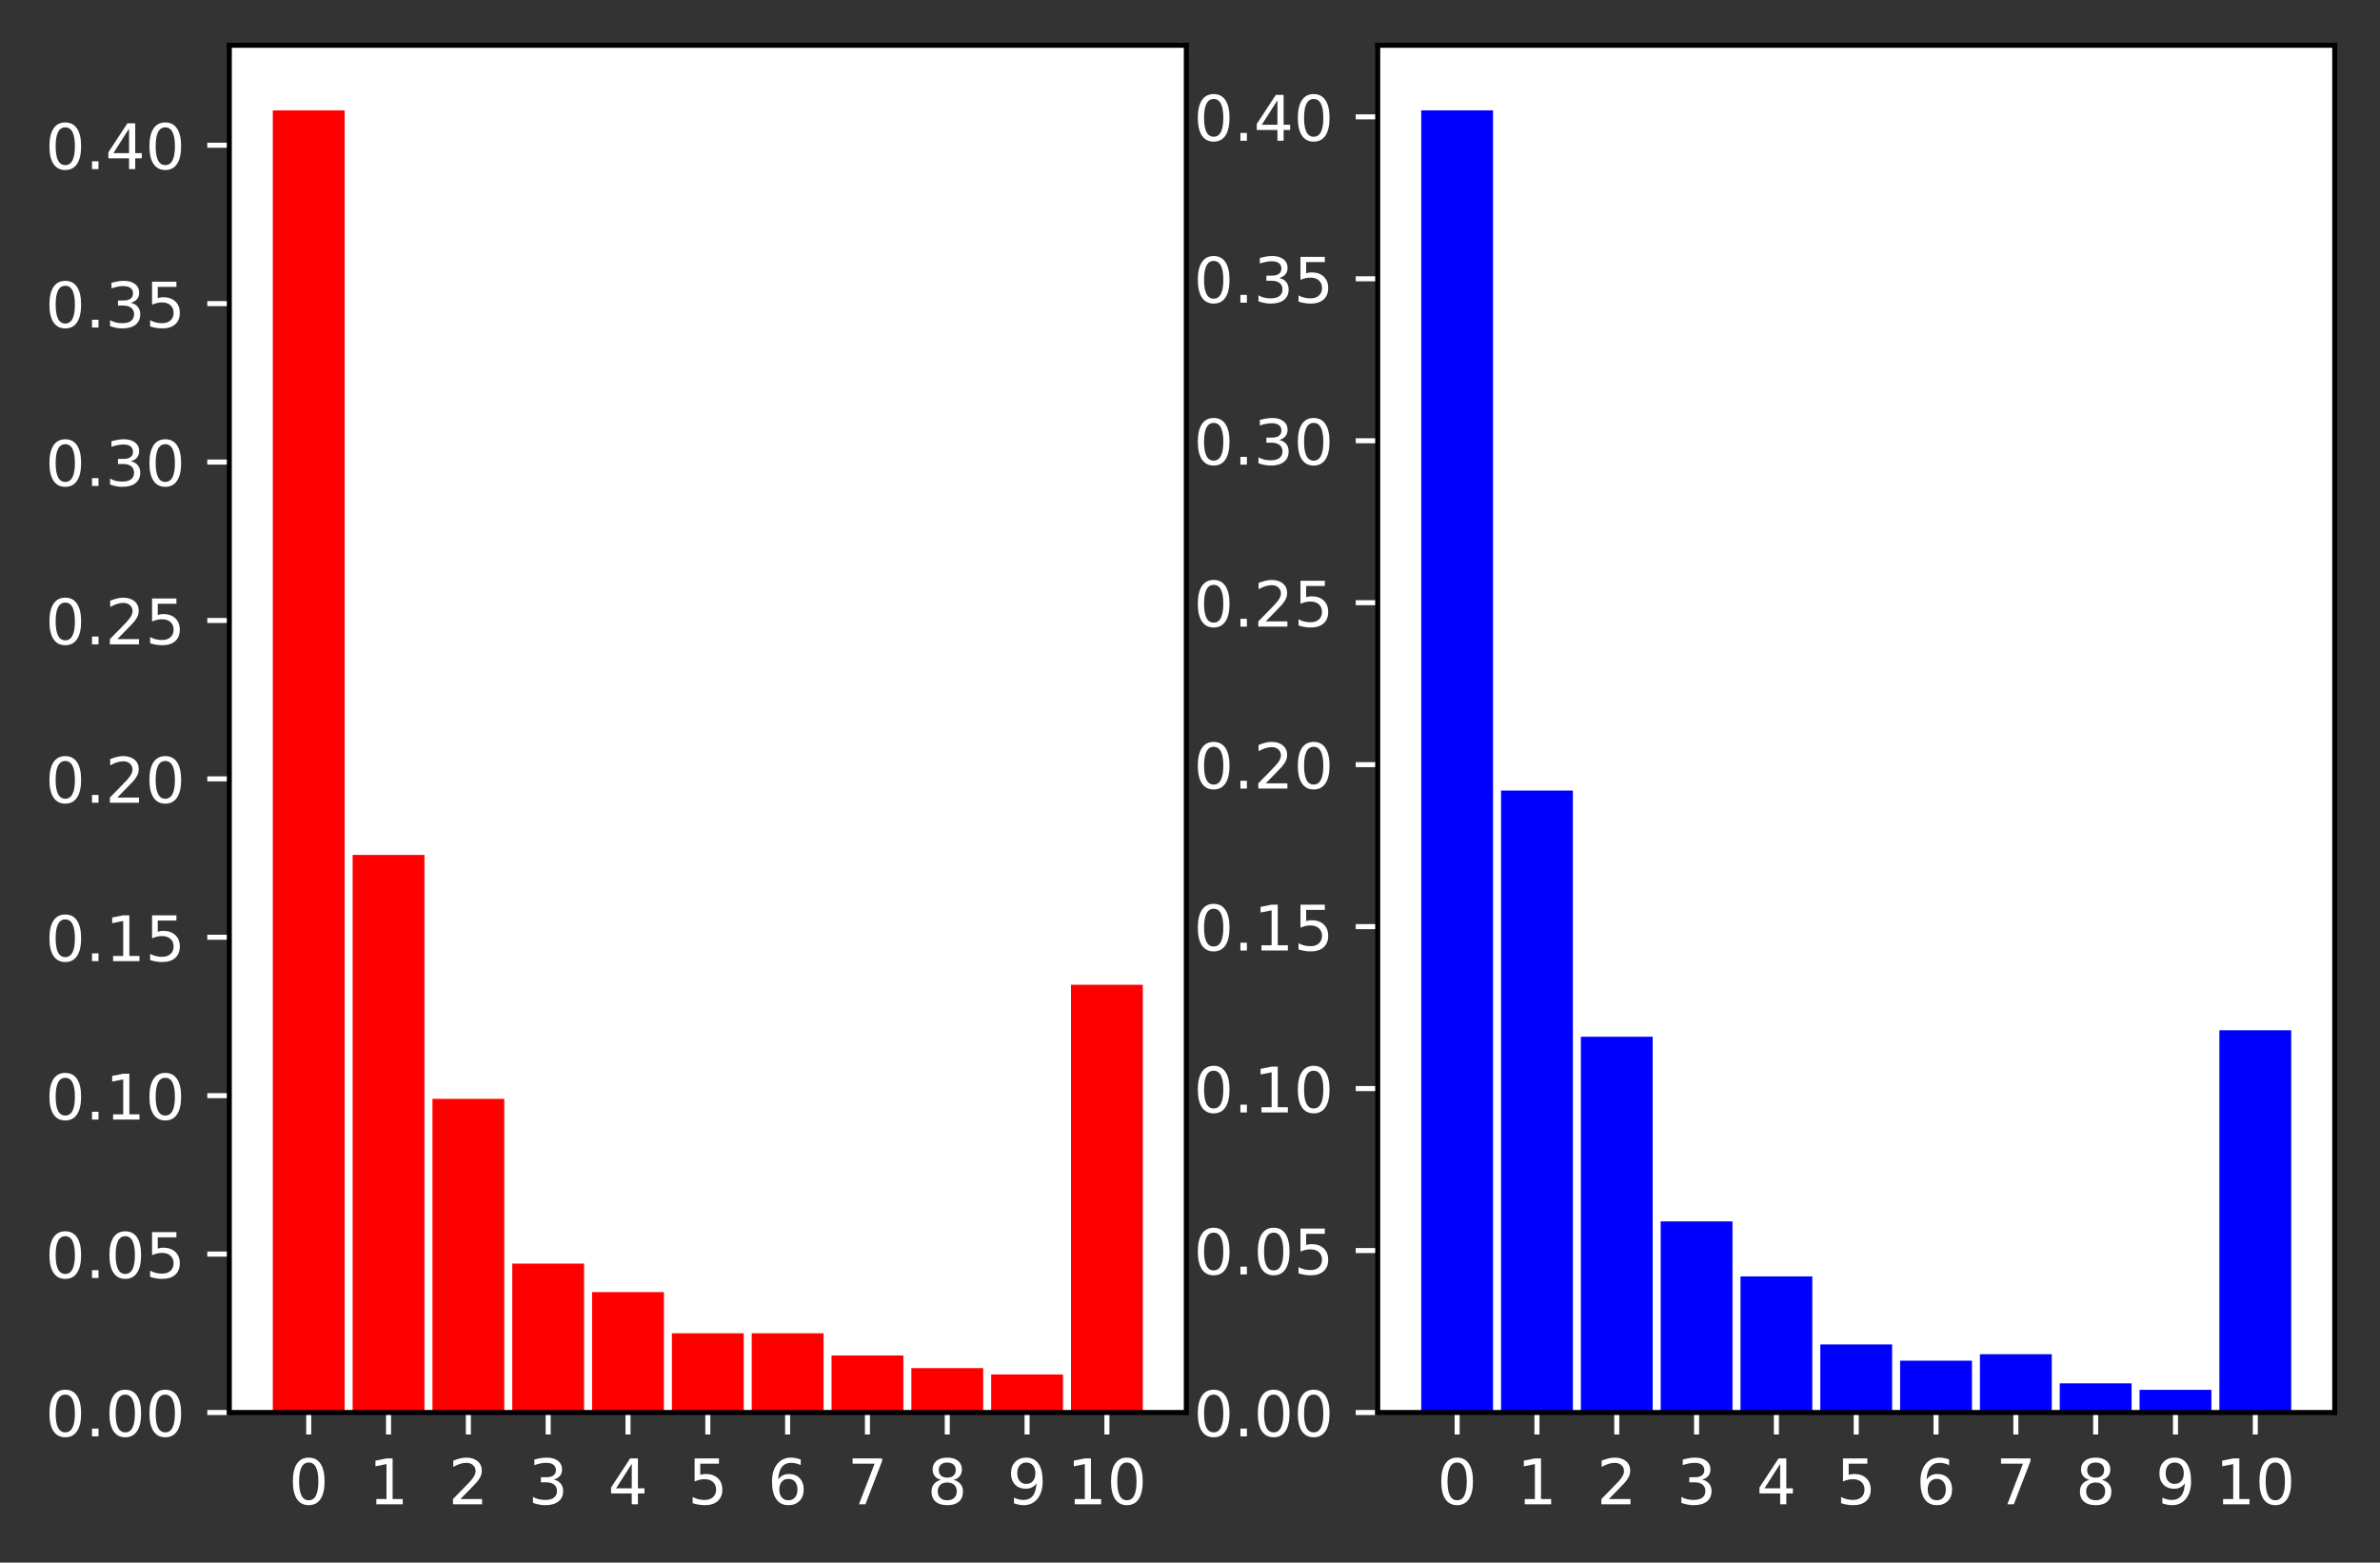 <?xml version="1.0" encoding="utf-8" standalone="no"?>
<!DOCTYPE svg PUBLIC "-//W3C//DTD SVG 1.1//EN"
  "http://www.w3.org/Graphics/SVG/1.1/DTD/svg11.dtd">
<!-- Created with matplotlib (https://matplotlib.org/) -->
<svg height="248.518pt" version="1.1" viewBox="0 0 378.466 248.518" width="378.466pt" xmlns="http://www.w3.org/2000/svg" xmlns:xlink="http://www.w3.org/1999/xlink">
 <rect x="0" y="0" width="378.466" height="248.518" fill="#333333" stroke="none"/>
 <defs>
  <style type="text/css">
*{stroke-linecap:butt;stroke-linejoin:round;}
  </style>
 </defs>
 <g id="figure_1">
  <g id="patch_1">
   <path d="M 0 248.518 
L 378.466 248.518 
L 378.466 0 
L 0 0 
z
" style="fill:none;"/>
  </g>
  <g id="axes_1">
   <g id="patch_2">
    <path d="M 36.466 224.64 
L 188.647 224.64 
L 188.647 7.2 
L 36.466 7.2 
z
" style="fill:#ffffff;"/>
   </g>
   <g id="patch_3">
    <path clip-path="url(#p63b6db2298)" d="M 43.383 224.64 
L 54.806 224.64 
L 54.806 17.554 
L 43.383 17.554 
z
" style="fill:#ff0000;"/>
   </g>
   <g id="patch_4">
    <path clip-path="url(#p63b6db2298)" d="M 56.075 224.64 
L 67.499 224.64 
L 67.499 135.961 
L 56.075 135.961 
z
" style="fill:#ff0000;"/>
   </g>
   <g id="patch_5">
    <path clip-path="url(#p63b6db2298)" d="M 68.768 224.64 
L 80.191 224.64 
L 80.191 174.758 
L 68.768 174.758 
z
" style="fill:#ff0000;"/>
   </g>
   <g id="patch_6">
    <path clip-path="url(#p63b6db2298)" d="M 81.46 224.64 
L 92.883 224.64 
L 92.883 200.959 
L 81.46 200.959 
z
" style="fill:#ff0000;"/>
   </g>
   <g id="patch_7">
    <path clip-path="url(#p63b6db2298)" d="M 94.153 224.64 
L 105.576 224.64 
L 105.576 205.493 
L 94.153 205.493 
z
" style="fill:#ff0000;"/>
   </g>
   <g id="patch_8">
    <path clip-path="url(#p63b6db2298)" d="M 106.845 224.64 
L 118.268 224.64 
L 118.268 212.044 
L 106.845 212.044 
z
" style="fill:#ff0000;"/>
   </g>
   <g id="patch_9">
    <path clip-path="url(#p63b6db2298)" d="M 119.537 224.64 
L 130.961 224.64 
L 130.961 212.044 
L 119.537 212.044 
z
" style="fill:#ff0000;"/>
   </g>
   <g id="patch_10">
    <path clip-path="url(#p63b6db2298)" d="M 132.23 224.64 
L 143.653 224.64 
L 143.653 215.571 
L 132.23 215.571 
z
" style="fill:#ff0000;"/>
   </g>
   <g id="patch_11">
    <path clip-path="url(#p63b6db2298)" d="M 144.922 224.64 
L 156.345 224.64 
L 156.345 217.586 
L 144.922 217.586 
z
" style="fill:#ff0000;"/>
   </g>
   <g id="patch_12">
    <path clip-path="url(#p63b6db2298)" d="M 157.615 224.64 
L 169.038 224.64 
L 169.038 218.594 
L 157.615 218.594 
z
" style="fill:#ff0000;"/>
   </g>
   <g id="patch_13">
    <path clip-path="url(#p63b6db2298)" d="M 170.307 224.64 
L 181.73 224.64 
L 181.73 156.619 
L 170.307 156.619 
z
" style="fill:#ff0000;"/>
   </g>
   <g id="matplotlib.axis_1">
    <g id="xtick_1">
     <g id="line2d_1">
      <defs>
       <path d="M 0 0 
L 0 3.5 
" id="m2ca266ba7a" style="stroke:#ffffff;stroke-width:0.8;"/>
      </defs>
      <g>
       <use style="fill:#ffffff;stroke:#ffffff;stroke-width:0.8;" x="49.095" xlink:href="#m2ca266ba7a" y="224.64"/>
      </g>
     </g>
     <g id="text_1">
      <!-- 0 -->
      <defs>
       <path d="M 31.781 66.406 
Q 24.172 66.406 20.328 58.906 
Q 16.5 51.422 16.5 36.375 
Q 16.5 21.391 20.328 13.891 
Q 24.172 6.391 31.781 6.391 
Q 39.453 6.391 43.281 13.891 
Q 47.125 21.391 47.125 36.375 
Q 47.125 51.422 43.281 58.906 
Q 39.453 66.406 31.781 66.406 
z
M 31.781 74.219 
Q 44.047 74.219 50.516 64.516 
Q 56.984 54.828 56.984 36.375 
Q 56.984 17.969 50.516 8.266 
Q 44.047 -1.422 31.781 -1.422 
Q 19.531 -1.422 13.062 8.266 
Q 6.594 17.969 6.594 36.375 
Q 6.594 54.828 13.062 64.516 
Q 19.531 74.219 31.781 74.219 
z
" id="DejaVuSans-48"/>
      </defs>
      <g style="fill:#ffffff;" transform="translate(45.913 239.238)scale(0.1 -0.1)">
       <use xlink:href="#DejaVuSans-48"/>
      </g>
     </g>
    </g>
    <g id="xtick_2">
     <g id="line2d_2">
      <g>
       <use style="fill:#ffffff;stroke:#ffffff;stroke-width:0.8;" x="61.787" xlink:href="#m2ca266ba7a" y="224.64"/>
      </g>
     </g>
     <g id="text_2">
      <!-- 1 -->
      <defs>
       <path d="M 12.406 8.297 
L 28.516 8.297 
L 28.516 63.922 
L 10.984 60.406 
L 10.984 69.391 
L 28.422 72.906 
L 38.281 72.906 
L 38.281 8.297 
L 54.391 8.297 
L 54.391 0 
L 12.406 0 
z
" id="DejaVuSans-49"/>
      </defs>
      <g style="fill:#ffffff;" transform="translate(58.606 239.238)scale(0.1 -0.1)">
       <use xlink:href="#DejaVuSans-49"/>
      </g>
     </g>
    </g>
    <g id="xtick_3">
     <g id="line2d_3">
      <g>
       <use style="fill:#ffffff;stroke:#ffffff;stroke-width:0.8;" x="74.479" xlink:href="#m2ca266ba7a" y="224.64"/>
      </g>
     </g>
     <g id="text_3">
      <!-- 2 -->
      <defs>
       <path d="M 19.188 8.297 
L 53.609 8.297 
L 53.609 0 
L 7.328 0 
L 7.328 8.297 
Q 12.938 14.109 22.625 23.891 
Q 32.328 33.688 34.812 36.531 
Q 39.547 41.844 41.422 45.531 
Q 43.312 49.219 43.312 52.781 
Q 43.312 58.594 39.234 62.25 
Q 35.156 65.922 28.609 65.922 
Q 23.969 65.922 18.812 64.312 
Q 13.672 62.703 7.812 59.422 
L 7.812 69.391 
Q 13.766 71.781 18.938 73 
Q 24.125 74.219 28.422 74.219 
Q 39.75 74.219 46.484 68.547 
Q 53.219 62.891 53.219 53.422 
Q 53.219 48.922 51.531 44.891 
Q 49.859 40.875 45.406 35.406 
Q 44.188 33.984 37.641 27.219 
Q 31.109 20.453 19.188 8.297 
z
" id="DejaVuSans-50"/>
      </defs>
      <g style="fill:#ffffff;" transform="translate(71.298 239.238)scale(0.1 -0.1)">
       <use xlink:href="#DejaVuSans-50"/>
      </g>
     </g>
    </g>
    <g id="xtick_4">
     <g id="line2d_4">
      <g>
       <use style="fill:#ffffff;stroke:#ffffff;stroke-width:0.8;" x="87.172" xlink:href="#m2ca266ba7a" y="224.64"/>
      </g>
     </g>
     <g id="text_4">
      <!-- 3 -->
      <defs>
       <path d="M 40.578 39.312 
Q 47.656 37.797 51.625 33 
Q 55.609 28.219 55.609 21.188 
Q 55.609 10.406 48.188 4.484 
Q 40.766 -1.422 27.094 -1.422 
Q 22.516 -1.422 17.656 -0.516 
Q 12.797 0.391 7.625 2.203 
L 7.625 11.719 
Q 11.719 9.328 16.594 8.109 
Q 21.484 6.891 26.812 6.891 
Q 36.078 6.891 40.938 10.547 
Q 45.797 14.203 45.797 21.188 
Q 45.797 27.641 41.281 31.266 
Q 36.766 34.906 28.719 34.906 
L 20.219 34.906 
L 20.219 43.016 
L 29.109 43.016 
Q 36.375 43.016 40.234 45.922 
Q 44.094 48.828 44.094 54.297 
Q 44.094 59.906 40.109 62.906 
Q 36.141 65.922 28.719 65.922 
Q 24.656 65.922 20.016 65.031 
Q 15.375 64.156 9.812 62.312 
L 9.812 71.094 
Q 15.438 72.656 20.344 73.438 
Q 25.25 74.219 29.594 74.219 
Q 40.828 74.219 47.359 69.109 
Q 53.906 64.016 53.906 55.328 
Q 53.906 49.266 50.438 45.094 
Q 46.969 40.922 40.578 39.312 
z
" id="DejaVuSans-51"/>
      </defs>
      <g style="fill:#ffffff;" transform="translate(83.99 239.238)scale(0.1 -0.1)">
       <use xlink:href="#DejaVuSans-51"/>
      </g>
     </g>
    </g>
    <g id="xtick_5">
     <g id="line2d_5">
      <g>
       <use style="fill:#ffffff;stroke:#ffffff;stroke-width:0.8;" x="99.864" xlink:href="#m2ca266ba7a" y="224.64"/>
      </g>
     </g>
     <g id="text_5">
      <!-- 4 -->
      <defs>
       <path d="M 37.797 64.312 
L 12.891 25.391 
L 37.797 25.391 
z
M 35.203 72.906 
L 47.609 72.906 
L 47.609 25.391 
L 58.016 25.391 
L 58.016 17.188 
L 47.609 17.188 
L 47.609 0 
L 37.797 0 
L 37.797 17.188 
L 4.891 17.188 
L 4.891 26.703 
z
" id="DejaVuSans-52"/>
      </defs>
      <g style="fill:#ffffff;" transform="translate(96.683 239.238)scale(0.1 -0.1)">
       <use xlink:href="#DejaVuSans-52"/>
      </g>
     </g>
    </g>
    <g id="xtick_6">
     <g id="line2d_6">
      <g>
       <use style="fill:#ffffff;stroke:#ffffff;stroke-width:0.8;" x="112.557" xlink:href="#m2ca266ba7a" y="224.64"/>
      </g>
     </g>
     <g id="text_6">
      <!-- 5 -->
      <defs>
       <path d="M 10.797 72.906 
L 49.516 72.906 
L 49.516 64.594 
L 19.828 64.594 
L 19.828 46.734 
Q 21.969 47.469 24.109 47.828 
Q 26.266 48.188 28.422 48.188 
Q 40.625 48.188 47.75 41.5 
Q 54.891 34.812 54.891 23.391 
Q 54.891 11.625 47.562 5.094 
Q 40.234 -1.422 26.906 -1.422 
Q 22.312 -1.422 17.547 -0.641 
Q 12.797 0.141 7.719 1.703 
L 7.719 11.625 
Q 12.109 9.234 16.797 8.062 
Q 21.484 6.891 26.703 6.891 
Q 35.156 6.891 40.078 11.328 
Q 45.016 15.766 45.016 23.391 
Q 45.016 31 40.078 35.438 
Q 35.156 39.891 26.703 39.891 
Q 22.75 39.891 18.812 39.016 
Q 14.891 38.141 10.797 36.281 
z
" id="DejaVuSans-53"/>
      </defs>
      <g style="fill:#ffffff;" transform="translate(109.375 239.238)scale(0.1 -0.1)">
       <use xlink:href="#DejaVuSans-53"/>
      </g>
     </g>
    </g>
    <g id="xtick_7">
     <g id="line2d_7">
      <g>
       <use style="fill:#ffffff;stroke:#ffffff;stroke-width:0.8;" x="125.249" xlink:href="#m2ca266ba7a" y="224.64"/>
      </g>
     </g>
     <g id="text_7">
      <!-- 6 -->
      <defs>
       <path d="M 33.016 40.375 
Q 26.375 40.375 22.484 35.828 
Q 18.609 31.297 18.609 23.391 
Q 18.609 15.531 22.484 10.953 
Q 26.375 6.391 33.016 6.391 
Q 39.656 6.391 43.531 10.953 
Q 47.406 15.531 47.406 23.391 
Q 47.406 31.297 43.531 35.828 
Q 39.656 40.375 33.016 40.375 
z
M 52.594 71.297 
L 52.594 62.312 
Q 48.875 64.062 45.094 64.984 
Q 41.312 65.922 37.594 65.922 
Q 27.828 65.922 22.672 59.328 
Q 17.531 52.734 16.797 39.406 
Q 19.672 43.656 24.016 45.922 
Q 28.375 48.188 33.594 48.188 
Q 44.578 48.188 50.953 41.516 
Q 57.328 34.859 57.328 23.391 
Q 57.328 12.156 50.688 5.359 
Q 44.047 -1.422 33.016 -1.422 
Q 20.359 -1.422 13.672 8.266 
Q 6.984 17.969 6.984 36.375 
Q 6.984 53.656 15.188 63.938 
Q 23.391 74.219 37.203 74.219 
Q 40.922 74.219 44.703 73.484 
Q 48.484 72.75 52.594 71.297 
z
" id="DejaVuSans-54"/>
      </defs>
      <g style="fill:#ffffff;" transform="translate(122.068 239.238)scale(0.1 -0.1)">
       <use xlink:href="#DejaVuSans-54"/>
      </g>
     </g>
    </g>
    <g id="xtick_8">
     <g id="line2d_8">
      <g>
       <use style="fill:#ffffff;stroke:#ffffff;stroke-width:0.8;" x="137.941" xlink:href="#m2ca266ba7a" y="224.64"/>
      </g>
     </g>
     <g id="text_8">
      <!-- 7 -->
      <defs>
       <path d="M 8.203 72.906 
L 55.078 72.906 
L 55.078 68.703 
L 28.609 0 
L 18.312 0 
L 43.219 64.594 
L 8.203 64.594 
z
" id="DejaVuSans-55"/>
      </defs>
      <g style="fill:#ffffff;" transform="translate(134.76 239.238)scale(0.1 -0.1)">
       <use xlink:href="#DejaVuSans-55"/>
      </g>
     </g>
    </g>
    <g id="xtick_9">
     <g id="line2d_9">
      <g>
       <use style="fill:#ffffff;stroke:#ffffff;stroke-width:0.8;" x="150.634" xlink:href="#m2ca266ba7a" y="224.64"/>
      </g>
     </g>
     <g id="text_9">
      <!-- 8 -->
      <defs>
       <path d="M 31.781 34.625 
Q 24.75 34.625 20.719 30.859 
Q 16.703 27.094 16.703 20.516 
Q 16.703 13.922 20.719 10.156 
Q 24.75 6.391 31.781 6.391 
Q 38.812 6.391 42.859 10.172 
Q 46.922 13.969 46.922 20.516 
Q 46.922 27.094 42.891 30.859 
Q 38.875 34.625 31.781 34.625 
z
M 21.922 38.812 
Q 15.578 40.375 12.031 44.719 
Q 8.5 49.078 8.5 55.328 
Q 8.5 64.062 14.719 69.141 
Q 20.953 74.219 31.781 74.219 
Q 42.672 74.219 48.875 69.141 
Q 55.078 64.062 55.078 55.328 
Q 55.078 49.078 51.531 44.719 
Q 48 40.375 41.703 38.812 
Q 48.828 37.156 52.797 32.312 
Q 56.781 27.484 56.781 20.516 
Q 56.781 9.906 50.312 4.234 
Q 43.844 -1.422 31.781 -1.422 
Q 19.734 -1.422 13.25 4.234 
Q 6.781 9.906 6.781 20.516 
Q 6.781 27.484 10.781 32.312 
Q 14.797 37.156 21.922 38.812 
z
M 18.312 54.391 
Q 18.312 48.734 21.844 45.562 
Q 25.391 42.391 31.781 42.391 
Q 38.141 42.391 41.719 45.562 
Q 45.312 48.734 45.312 54.391 
Q 45.312 60.062 41.719 63.234 
Q 38.141 66.406 31.781 66.406 
Q 25.391 66.406 21.844 63.234 
Q 18.312 60.062 18.312 54.391 
z
" id="DejaVuSans-56"/>
      </defs>
      <g style="fill:#ffffff;" transform="translate(147.452 239.238)scale(0.1 -0.1)">
       <use xlink:href="#DejaVuSans-56"/>
      </g>
     </g>
    </g>
    <g id="xtick_10">
     <g id="line2d_10">
      <g>
       <use style="fill:#ffffff;stroke:#ffffff;stroke-width:0.8;" x="163.326" xlink:href="#m2ca266ba7a" y="224.64"/>
      </g>
     </g>
     <g id="text_10">
      <!-- 9 -->
      <defs>
       <path d="M 10.984 1.516 
L 10.984 10.5 
Q 14.703 8.734 18.5 7.812 
Q 22.312 6.891 25.984 6.891 
Q 35.75 6.891 40.891 13.453 
Q 46.047 20.016 46.781 33.406 
Q 43.953 29.203 39.594 26.953 
Q 35.25 24.703 29.984 24.703 
Q 19.047 24.703 12.672 31.312 
Q 6.297 37.938 6.297 49.422 
Q 6.297 60.641 12.938 67.422 
Q 19.578 74.219 30.609 74.219 
Q 43.266 74.219 49.922 64.516 
Q 56.594 54.828 56.594 36.375 
Q 56.594 19.141 48.406 8.859 
Q 40.234 -1.422 26.422 -1.422 
Q 22.703 -1.422 18.891 -0.688 
Q 15.094 0.047 10.984 1.516 
z
M 30.609 32.422 
Q 37.25 32.422 41.125 36.953 
Q 45.016 41.5 45.016 49.422 
Q 45.016 57.281 41.125 61.844 
Q 37.25 66.406 30.609 66.406 
Q 23.969 66.406 20.094 61.844 
Q 16.219 57.281 16.219 49.422 
Q 16.219 41.5 20.094 36.953 
Q 23.969 32.422 30.609 32.422 
z
" id="DejaVuSans-57"/>
      </defs>
      <g style="fill:#ffffff;" transform="translate(160.145 239.238)scale(0.1 -0.1)">
       <use xlink:href="#DejaVuSans-57"/>
      </g>
     </g>
    </g>
    <g id="xtick_11">
     <g id="line2d_11">
      <g>
       <use style="fill:#ffffff;stroke:#ffffff;stroke-width:0.8;" x="176.019" xlink:href="#m2ca266ba7a" y="224.64"/>
      </g>
     </g>
     <g id="text_11">
      <!-- 10 -->
      <g style="fill:#ffffff;" transform="translate(169.656 239.238)scale(0.1 -0.1)">
       <use xlink:href="#DejaVuSans-49"/>
       <use x="63.623" xlink:href="#DejaVuSans-48"/>
      </g>
     </g>
    </g>
   </g>
   <g id="matplotlib.axis_2">
    <g id="ytick_1">
     <g id="line2d_12">
      <defs>
       <path d="M 0 0 
L -3.5 0 
" id="m8f96e1ff11" style="stroke:#ffffff;stroke-width:0.8;"/>
      </defs>
      <g>
       <use style="fill:#ffffff;stroke:#ffffff;stroke-width:0.8;" x="36.466" xlink:href="#m8f96e1ff11" y="224.64"/>
      </g>
     </g>
     <g id="text_12">
      <!-- 0.00 -->
      <defs>
       <path d="M 10.688 12.406 
L 21 12.406 
L 21 0 
L 10.688 0 
z
" id="DejaVuSans-46"/>
      </defs>
      <g style="fill:#ffffff;" transform="translate(7.2 228.439)scale(0.1 -0.1)">
       <use xlink:href="#DejaVuSans-48"/>
       <use x="63.623" xlink:href="#DejaVuSans-46"/>
       <use x="95.41" xlink:href="#DejaVuSans-48"/>
       <use x="159.033" xlink:href="#DejaVuSans-48"/>
      </g>
     </g>
    </g>
    <g id="ytick_2">
     <g id="line2d_13">
      <g>
       <use style="fill:#ffffff;stroke:#ffffff;stroke-width:0.8;" x="36.466" xlink:href="#m8f96e1ff11" y="199.447"/>
      </g>
     </g>
     <g id="text_13">
      <!-- 0.05 -->
      <g style="fill:#ffffff;" transform="translate(7.2 203.246)scale(0.1 -0.1)">
       <use xlink:href="#DejaVuSans-48"/>
       <use x="63.623" xlink:href="#DejaVuSans-46"/>
       <use x="95.41" xlink:href="#DejaVuSans-48"/>
       <use x="159.033" xlink:href="#DejaVuSans-53"/>
      </g>
     </g>
    </g>
    <g id="ytick_3">
     <g id="line2d_14">
      <g>
       <use style="fill:#ffffff;stroke:#ffffff;stroke-width:0.8;" x="36.466" xlink:href="#m8f96e1ff11" y="174.254"/>
      </g>
     </g>
     <g id="text_14">
      <!-- 0.10 -->
      <g style="fill:#ffffff;" transform="translate(7.2 178.053)scale(0.1 -0.1)">
       <use xlink:href="#DejaVuSans-48"/>
       <use x="63.623" xlink:href="#DejaVuSans-46"/>
       <use x="95.41" xlink:href="#DejaVuSans-49"/>
       <use x="159.033" xlink:href="#DejaVuSans-48"/>
      </g>
     </g>
    </g>
    <g id="ytick_4">
     <g id="line2d_15">
      <g>
       <use style="fill:#ffffff;stroke:#ffffff;stroke-width:0.8;" x="36.466" xlink:href="#m8f96e1ff11" y="149.061"/>
      </g>
     </g>
     <g id="text_15">
      <!-- 0.15 -->
      <g style="fill:#ffffff;" transform="translate(7.2 152.86)scale(0.1 -0.1)">
       <use xlink:href="#DejaVuSans-48"/>
       <use x="63.623" xlink:href="#DejaVuSans-46"/>
       <use x="95.41" xlink:href="#DejaVuSans-49"/>
       <use x="159.033" xlink:href="#DejaVuSans-53"/>
      </g>
     </g>
    </g>
    <g id="ytick_5">
     <g id="line2d_16">
      <g>
       <use style="fill:#ffffff;stroke:#ffffff;stroke-width:0.8;" x="36.466" xlink:href="#m8f96e1ff11" y="123.868"/>
      </g>
     </g>
     <g id="text_16">
      <!-- 0.20 -->
      <g style="fill:#ffffff;" transform="translate(7.2 127.668)scale(0.1 -0.1)">
       <use xlink:href="#DejaVuSans-48"/>
       <use x="63.623" xlink:href="#DejaVuSans-46"/>
       <use x="95.41" xlink:href="#DejaVuSans-50"/>
       <use x="159.033" xlink:href="#DejaVuSans-48"/>
      </g>
     </g>
    </g>
    <g id="ytick_6">
     <g id="line2d_17">
      <g>
       <use style="fill:#ffffff;stroke:#ffffff;stroke-width:0.8;" x="36.466" xlink:href="#m8f96e1ff11" y="98.675"/>
      </g>
     </g>
     <g id="text_17">
      <!-- 0.25 -->
      <g style="fill:#ffffff;" transform="translate(7.2 102.475)scale(0.1 -0.1)">
       <use xlink:href="#DejaVuSans-48"/>
       <use x="63.623" xlink:href="#DejaVuSans-46"/>
       <use x="95.41" xlink:href="#DejaVuSans-50"/>
       <use x="159.033" xlink:href="#DejaVuSans-53"/>
      </g>
     </g>
    </g>
    <g id="ytick_7">
     <g id="line2d_18">
      <g>
       <use style="fill:#ffffff;stroke:#ffffff;stroke-width:0.8;" x="36.466" xlink:href="#m8f96e1ff11" y="73.483"/>
      </g>
     </g>
     <g id="text_18">
      <!-- 0.30 -->
      <g style="fill:#ffffff;" transform="translate(7.2 77.282)scale(0.1 -0.1)">
       <use xlink:href="#DejaVuSans-48"/>
       <use x="63.623" xlink:href="#DejaVuSans-46"/>
       <use x="95.41" xlink:href="#DejaVuSans-51"/>
       <use x="159.033" xlink:href="#DejaVuSans-48"/>
      </g>
     </g>
    </g>
    <g id="ytick_8">
     <g id="line2d_19">
      <g>
       <use style="fill:#ffffff;stroke:#ffffff;stroke-width:0.8;" x="36.466" xlink:href="#m8f96e1ff11" y="48.29"/>
      </g>
     </g>
     <g id="text_19">
      <!-- 0.35 -->
      <g style="fill:#ffffff;" transform="translate(7.2 52.089)scale(0.1 -0.1)">
       <use xlink:href="#DejaVuSans-48"/>
       <use x="63.623" xlink:href="#DejaVuSans-46"/>
       <use x="95.41" xlink:href="#DejaVuSans-51"/>
       <use x="159.033" xlink:href="#DejaVuSans-53"/>
      </g>
     </g>
    </g>
    <g id="ytick_9">
     <g id="line2d_20">
      <g>
       <use style="fill:#ffffff;stroke:#ffffff;stroke-width:0.8;" x="36.466" xlink:href="#m8f96e1ff11" y="23.097"/>
      </g>
     </g>
     <g id="text_20">
      <!-- 0.40 -->
      <g style="fill:#ffffff;" transform="translate(7.2 26.896)scale(0.1 -0.1)">
       <use xlink:href="#DejaVuSans-48"/>
       <use x="63.623" xlink:href="#DejaVuSans-46"/>
       <use x="95.41" xlink:href="#DejaVuSans-52"/>
       <use x="159.033" xlink:href="#DejaVuSans-48"/>
      </g>
     </g>
    </g>
   </g>
   <g id="patch_14">
    <path d="M 36.466 224.64 
L 36.466 7.2 
" style="fill:none;stroke:#000000;stroke-linecap:square;stroke-linejoin:miter;stroke-width:0.8;"/>
   </g>
   <g id="patch_15">
    <path d="M 188.647 224.64 
L 188.647 7.2 
" style="fill:none;stroke:#000000;stroke-linecap:square;stroke-linejoin:miter;stroke-width:0.8;"/>
   </g>
   <g id="patch_16">
    <path d="M 36.466 224.64 
L 188.647 224.64 
" style="fill:none;stroke:#000000;stroke-linecap:square;stroke-linejoin:miter;stroke-width:0.8;"/>
   </g>
   <g id="patch_17">
    <path d="M 36.466 7.2 
L 188.647 7.2 
" style="fill:none;stroke:#000000;stroke-linecap:square;stroke-linejoin:miter;stroke-width:0.8;"/>
   </g>
  </g>
  <g id="axes_2">
   <g id="patch_18">
    <path d="M 219.084 224.64 
L 371.266 224.64 
L 371.266 7.2 
L 219.084 7.2 
z
" style="fill:#ffffff;"/>
   </g>
   <g id="patch_19">
    <path clip-path="url(#pddbde52256)" d="M 226.001 224.64 
L 237.424 224.64 
L 237.424 17.554 
L 226.001 17.554 
z
" style="fill:#0000ff;"/>
   </g>
   <g id="patch_20">
    <path clip-path="url(#pddbde52256)" d="M 238.694 224.64 
L 250.117 224.64 
L 250.117 125.733 
L 238.694 125.733 
z
" style="fill:#0000ff;"/>
   </g>
   <g id="patch_21">
    <path clip-path="url(#pddbde52256)" d="M 251.386 224.64 
L 262.809 224.64 
L 262.809 164.884 
L 251.386 164.884 
z
" style="fill:#0000ff;"/>
   </g>
   <g id="patch_22">
    <path clip-path="url(#pddbde52256)" d="M 264.078 224.64 
L 275.502 224.64 
L 275.502 194.247 
L 264.078 194.247 
z
" style="fill:#0000ff;"/>
   </g>
   <g id="patch_23">
    <path clip-path="url(#pddbde52256)" d="M 276.771 224.64 
L 288.194 224.64 
L 288.194 203.004 
L 276.771 203.004 
z
" style="fill:#0000ff;"/>
   </g>
   <g id="patch_24">
    <path clip-path="url(#pddbde52256)" d="M 289.463 224.64 
L 300.886 224.64 
L 300.886 213.822 
L 289.463 213.822 
z
" style="fill:#0000ff;"/>
   </g>
   <g id="patch_25">
    <path clip-path="url(#pddbde52256)" d="M 302.156 224.64 
L 313.579 224.64 
L 313.579 216.398 
L 302.156 216.398 
z
" style="fill:#0000ff;"/>
   </g>
   <g id="patch_26">
    <path clip-path="url(#pddbde52256)" d="M 314.848 224.64 
L 326.271 224.64 
L 326.271 215.368 
L 314.848 215.368 
z
" style="fill:#0000ff;"/>
   </g>
   <g id="patch_27">
    <path clip-path="url(#pddbde52256)" d="M 327.54 224.64 
L 338.963 224.64 
L 338.963 220.004 
L 327.54 220.004 
z
" style="fill:#0000ff;"/>
   </g>
   <g id="patch_28">
    <path clip-path="url(#pddbde52256)" d="M 340.233 224.64 
L 351.656 224.64 
L 351.656 221.034 
L 340.233 221.034 
z
" style="fill:#0000ff;"/>
   </g>
   <g id="patch_29">
    <path clip-path="url(#pddbde52256)" d="M 352.925 224.64 
L 364.348 224.64 
L 364.348 163.854 
L 352.925 163.854 
z
" style="fill:#0000ff;"/>
   </g>
   <g id="matplotlib.axis_3">
    <g id="xtick_12">
     <g id="line2d_21">
      <g>
       <use style="fill:#ffffff;stroke:#ffffff;stroke-width:0.8;" x="231.713" xlink:href="#m2ca266ba7a" y="224.64"/>
      </g>
     </g>
     <g id="text_21">
      <!-- 0 -->
      <g style="fill:#ffffff;" transform="translate(228.531 239.238)scale(0.1 -0.1)">
       <use xlink:href="#DejaVuSans-48"/>
      </g>
     </g>
    </g>
    <g id="xtick_13">
     <g id="line2d_22">
      <g>
       <use style="fill:#ffffff;stroke:#ffffff;stroke-width:0.8;" x="244.405" xlink:href="#m2ca266ba7a" y="224.64"/>
      </g>
     </g>
     <g id="text_22">
      <!-- 1 -->
      <g style="fill:#ffffff;" transform="translate(241.224 239.238)scale(0.1 -0.1)">
       <use xlink:href="#DejaVuSans-49"/>
      </g>
     </g>
    </g>
    <g id="xtick_14">
     <g id="line2d_23">
      <g>
       <use style="fill:#ffffff;stroke:#ffffff;stroke-width:0.8;" x="257.098" xlink:href="#m2ca266ba7a" y="224.64"/>
      </g>
     </g>
     <g id="text_23">
      <!-- 2 -->
      <g style="fill:#ffffff;" transform="translate(253.916 239.238)scale(0.1 -0.1)">
       <use xlink:href="#DejaVuSans-50"/>
      </g>
     </g>
    </g>
    <g id="xtick_15">
     <g id="line2d_24">
      <g>
       <use style="fill:#ffffff;stroke:#ffffff;stroke-width:0.8;" x="269.79" xlink:href="#m2ca266ba7a" y="224.64"/>
      </g>
     </g>
     <g id="text_24">
      <!-- 3 -->
      <g style="fill:#ffffff;" transform="translate(266.609 239.238)scale(0.1 -0.1)">
       <use xlink:href="#DejaVuSans-51"/>
      </g>
     </g>
    </g>
    <g id="xtick_16">
     <g id="line2d_25">
      <g>
       <use style="fill:#ffffff;stroke:#ffffff;stroke-width:0.8;" x="282.482" xlink:href="#m2ca266ba7a" y="224.64"/>
      </g>
     </g>
     <g id="text_25">
      <!-- 4 -->
      <g style="fill:#ffffff;" transform="translate(279.301 239.238)scale(0.1 -0.1)">
       <use xlink:href="#DejaVuSans-52"/>
      </g>
     </g>
    </g>
    <g id="xtick_17">
     <g id="line2d_26">
      <g>
       <use style="fill:#ffffff;stroke:#ffffff;stroke-width:0.8;" x="295.175" xlink:href="#m2ca266ba7a" y="224.64"/>
      </g>
     </g>
     <g id="text_26">
      <!-- 5 -->
      <g style="fill:#ffffff;" transform="translate(291.993 239.238)scale(0.1 -0.1)">
       <use xlink:href="#DejaVuSans-53"/>
      </g>
     </g>
    </g>
    <g id="xtick_18">
     <g id="line2d_27">
      <g>
       <use style="fill:#ffffff;stroke:#ffffff;stroke-width:0.8;" x="307.867" xlink:href="#m2ca266ba7a" y="224.64"/>
      </g>
     </g>
     <g id="text_27">
      <!-- 6 -->
      <g style="fill:#ffffff;" transform="translate(304.686 239.238)scale(0.1 -0.1)">
       <use xlink:href="#DejaVuSans-54"/>
      </g>
     </g>
    </g>
    <g id="xtick_19">
     <g id="line2d_28">
      <g>
       <use style="fill:#ffffff;stroke:#ffffff;stroke-width:0.8;" x="320.56" xlink:href="#m2ca266ba7a" y="224.64"/>
      </g>
     </g>
     <g id="text_28">
      <!-- 7 -->
      <g style="fill:#ffffff;" transform="translate(317.378 239.238)scale(0.1 -0.1)">
       <use xlink:href="#DejaVuSans-55"/>
      </g>
     </g>
    </g>
    <g id="xtick_20">
     <g id="line2d_29">
      <g>
       <use style="fill:#ffffff;stroke:#ffffff;stroke-width:0.8;" x="333.252" xlink:href="#m2ca266ba7a" y="224.64"/>
      </g>
     </g>
     <g id="text_29">
      <!-- 8 -->
      <g style="fill:#ffffff;" transform="translate(330.071 239.238)scale(0.1 -0.1)">
       <use xlink:href="#DejaVuSans-56"/>
      </g>
     </g>
    </g>
    <g id="xtick_21">
     <g id="line2d_30">
      <g>
       <use style="fill:#ffffff;stroke:#ffffff;stroke-width:0.8;" x="345.944" xlink:href="#m2ca266ba7a" y="224.64"/>
      </g>
     </g>
     <g id="text_30">
      <!-- 9 -->
      <g style="fill:#ffffff;" transform="translate(342.763 239.238)scale(0.1 -0.1)">
       <use xlink:href="#DejaVuSans-57"/>
      </g>
     </g>
    </g>
    <g id="xtick_22">
     <g id="line2d_31">
      <g>
       <use style="fill:#ffffff;stroke:#ffffff;stroke-width:0.8;" x="358.637" xlink:href="#m2ca266ba7a" y="224.64"/>
      </g>
     </g>
     <g id="text_31">
      <!-- 10 -->
      <g style="fill:#ffffff;" transform="translate(352.274 239.238)scale(0.1 -0.1)">
       <use xlink:href="#DejaVuSans-49"/>
       <use x="63.623" xlink:href="#DejaVuSans-48"/>
      </g>
     </g>
    </g>
   </g>
   <g id="matplotlib.axis_4">
    <g id="ytick_10">
     <g id="line2d_32">
      <g>
       <use style="fill:#ffffff;stroke:#ffffff;stroke-width:0.8;" x="219.084" xlink:href="#m8f96e1ff11" y="224.64"/>
      </g>
     </g>
     <g id="text_32">
      <!-- 0.00 -->
      <g style="fill:#ffffff;" transform="translate(189.818 228.439)scale(0.1 -0.1)">
       <use xlink:href="#DejaVuSans-48"/>
       <use x="63.623" xlink:href="#DejaVuSans-46"/>
       <use x="95.41" xlink:href="#DejaVuSans-48"/>
       <use x="159.033" xlink:href="#DejaVuSans-48"/>
      </g>
     </g>
    </g>
    <g id="ytick_11">
     <g id="line2d_33">
      <g>
       <use style="fill:#ffffff;stroke:#ffffff;stroke-width:0.8;" x="219.084" xlink:href="#m8f96e1ff11" y="198.883"/>
      </g>
     </g>
     <g id="text_33">
      <!-- 0.05 -->
      <g style="fill:#ffffff;" transform="translate(189.818 202.682)scale(0.1 -0.1)">
       <use xlink:href="#DejaVuSans-48"/>
       <use x="63.623" xlink:href="#DejaVuSans-46"/>
       <use x="95.41" xlink:href="#DejaVuSans-48"/>
       <use x="159.033" xlink:href="#DejaVuSans-53"/>
      </g>
     </g>
    </g>
    <g id="ytick_12">
     <g id="line2d_34">
      <g>
       <use style="fill:#ffffff;stroke:#ffffff;stroke-width:0.8;" x="219.084" xlink:href="#m8f96e1ff11" y="173.126"/>
      </g>
     </g>
     <g id="text_34">
      <!-- 0.10 -->
      <g style="fill:#ffffff;" transform="translate(189.818 176.925)scale(0.1 -0.1)">
       <use xlink:href="#DejaVuSans-48"/>
       <use x="63.623" xlink:href="#DejaVuSans-46"/>
       <use x="95.41" xlink:href="#DejaVuSans-49"/>
       <use x="159.033" xlink:href="#DejaVuSans-48"/>
      </g>
     </g>
    </g>
    <g id="ytick_13">
     <g id="line2d_35">
      <g>
       <use style="fill:#ffffff;stroke:#ffffff;stroke-width:0.8;" x="219.084" xlink:href="#m8f96e1ff11" y="147.369"/>
      </g>
     </g>
     <g id="text_35">
      <!-- 0.15 -->
      <g style="fill:#ffffff;" transform="translate(189.818 151.168)scale(0.1 -0.1)">
       <use xlink:href="#DejaVuSans-48"/>
       <use x="63.623" xlink:href="#DejaVuSans-46"/>
       <use x="95.41" xlink:href="#DejaVuSans-49"/>
       <use x="159.033" xlink:href="#DejaVuSans-53"/>
      </g>
     </g>
    </g>
    <g id="ytick_14">
     <g id="line2d_36">
      <g>
       <use style="fill:#ffffff;stroke:#ffffff;stroke-width:0.8;" x="219.084" xlink:href="#m8f96e1ff11" y="121.612"/>
      </g>
     </g>
     <g id="text_36">
      <!-- 0.20 -->
      <g style="fill:#ffffff;" transform="translate(189.818 125.412)scale(0.1 -0.1)">
       <use xlink:href="#DejaVuSans-48"/>
       <use x="63.623" xlink:href="#DejaVuSans-46"/>
       <use x="95.41" xlink:href="#DejaVuSans-50"/>
       <use x="159.033" xlink:href="#DejaVuSans-48"/>
      </g>
     </g>
    </g>
    <g id="ytick_15">
     <g id="line2d_37">
      <g>
       <use style="fill:#ffffff;stroke:#ffffff;stroke-width:0.8;" x="219.084" xlink:href="#m8f96e1ff11" y="95.855"/>
      </g>
     </g>
     <g id="text_37">
      <!-- 0.25 -->
      <g style="fill:#ffffff;" transform="translate(189.818 99.655)scale(0.1 -0.1)">
       <use xlink:href="#DejaVuSans-48"/>
       <use x="63.623" xlink:href="#DejaVuSans-46"/>
       <use x="95.41" xlink:href="#DejaVuSans-50"/>
       <use x="159.033" xlink:href="#DejaVuSans-53"/>
      </g>
     </g>
    </g>
    <g id="ytick_16">
     <g id="line2d_38">
      <g>
       <use style="fill:#ffffff;stroke:#ffffff;stroke-width:0.8;" x="219.084" xlink:href="#m8f96e1ff11" y="70.098"/>
      </g>
     </g>
     <g id="text_38">
      <!-- 0.30 -->
      <g style="fill:#ffffff;" transform="translate(189.818 73.898)scale(0.1 -0.1)">
       <use xlink:href="#DejaVuSans-48"/>
       <use x="63.623" xlink:href="#DejaVuSans-46"/>
       <use x="95.41" xlink:href="#DejaVuSans-51"/>
       <use x="159.033" xlink:href="#DejaVuSans-48"/>
      </g>
     </g>
    </g>
    <g id="ytick_17">
     <g id="line2d_39">
      <g>
       <use style="fill:#ffffff;stroke:#ffffff;stroke-width:0.8;" x="219.084" xlink:href="#m8f96e1ff11" y="44.341"/>
      </g>
     </g>
     <g id="text_39">
      <!-- 0.35 -->
      <g style="fill:#ffffff;" transform="translate(189.818 48.141)scale(0.1 -0.1)">
       <use xlink:href="#DejaVuSans-48"/>
       <use x="63.623" xlink:href="#DejaVuSans-46"/>
       <use x="95.41" xlink:href="#DejaVuSans-51"/>
       <use x="159.033" xlink:href="#DejaVuSans-53"/>
      </g>
     </g>
    </g>
    <g id="ytick_18">
     <g id="line2d_40">
      <g>
       <use style="fill:#ffffff;stroke:#ffffff;stroke-width:0.8;" x="219.084" xlink:href="#m8f96e1ff11" y="18.585"/>
      </g>
     </g>
     <g id="text_40">
      <!-- 0.40 -->
      <g style="fill:#ffffff;" transform="translate(189.818 22.384)scale(0.1 -0.1)">
       <use xlink:href="#DejaVuSans-48"/>
       <use x="63.623" xlink:href="#DejaVuSans-46"/>
       <use x="95.41" xlink:href="#DejaVuSans-52"/>
       <use x="159.033" xlink:href="#DejaVuSans-48"/>
      </g>
     </g>
    </g>
   </g>
   <g id="patch_30">
    <path d="M 219.084 224.64 
L 219.084 7.2 
" style="fill:none;stroke:#000000;stroke-linecap:square;stroke-linejoin:miter;stroke-width:0.8;"/>
   </g>
   <g id="patch_31">
    <path d="M 371.266 224.64 
L 371.266 7.2 
" style="fill:none;stroke:#000000;stroke-linecap:square;stroke-linejoin:miter;stroke-width:0.8;"/>
   </g>
   <g id="patch_32">
    <path d="M 219.084 224.64 
L 371.266 224.64 
" style="fill:none;stroke:#000000;stroke-linecap:square;stroke-linejoin:miter;stroke-width:0.8;"/>
   </g>
   <g id="patch_33">
    <path d="M 219.084 7.2 
L 371.266 7.2 
" style="fill:none;stroke:#000000;stroke-linecap:square;stroke-linejoin:miter;stroke-width:0.8;"/>
   </g>
  </g>
 </g>
 <defs>
  <clipPath id="p63b6db2298">
   <rect height="217.44" width="152.182" x="36.466" y="7.2"/>
  </clipPath>
  <clipPath id="pddbde52256">
   <rect height="217.44" width="152.182" x="219.084" y="7.2"/>
  </clipPath>
 </defs>
</svg>
